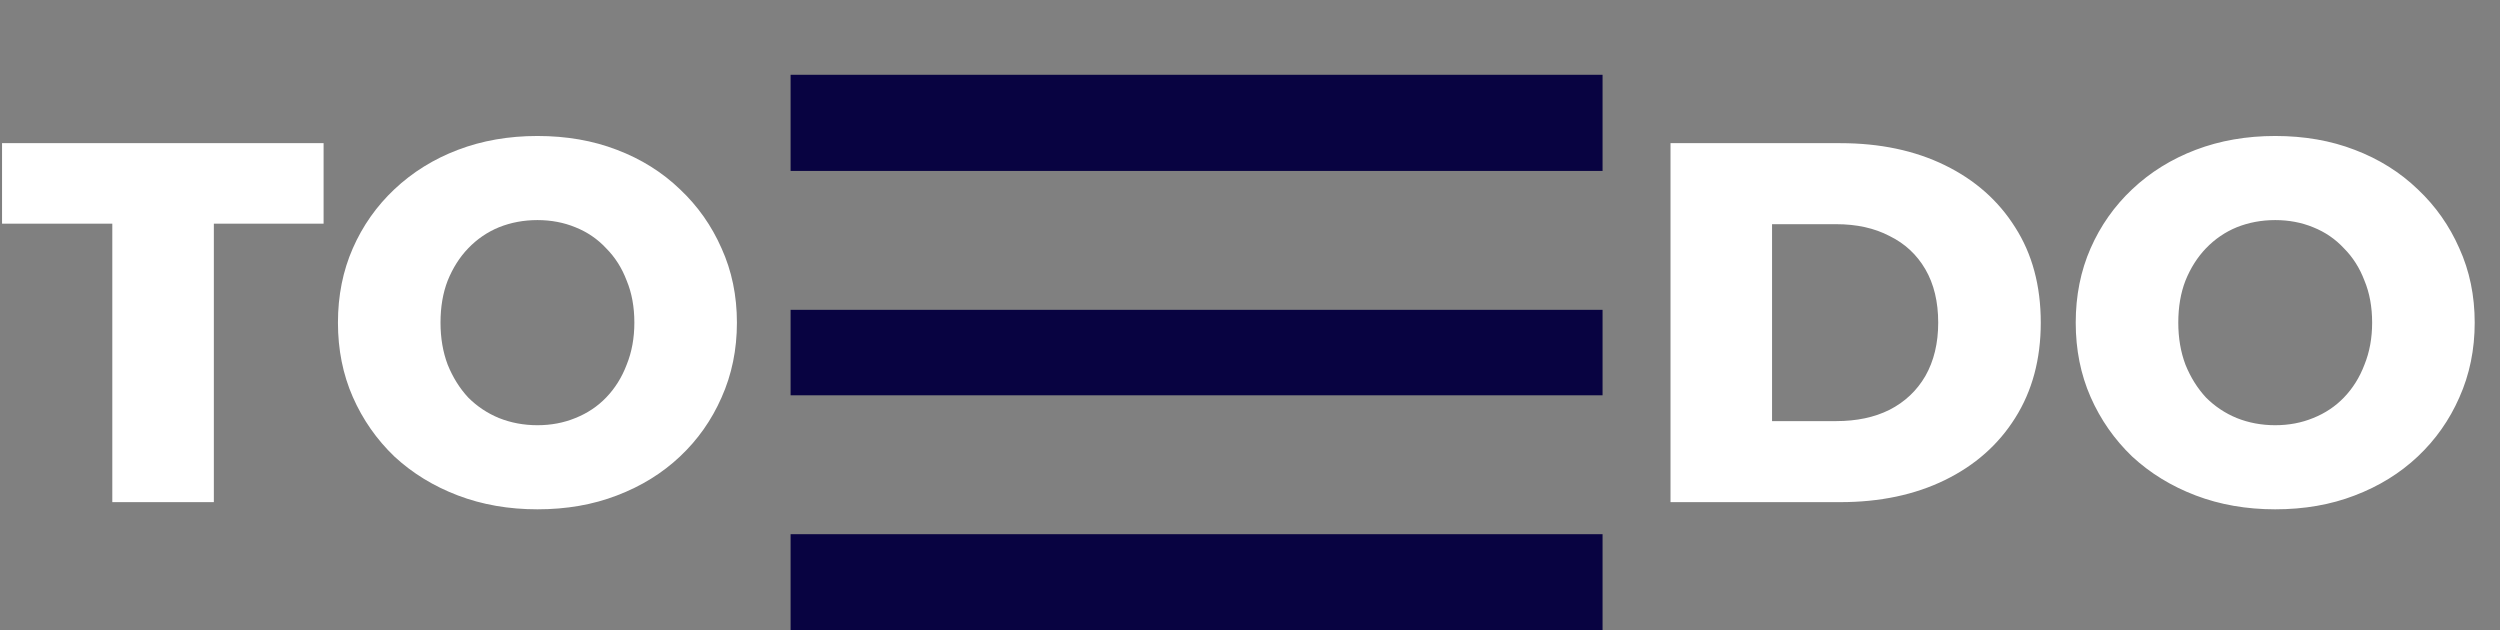 <svg width="234" height="59" viewBox="0 0 234 59" fill="none" xmlns="http://www.w3.org/2000/svg">
<rect x="0" y="0" width="234" height="59" fill="#808080" stroke="none"/>
<path d="M156.36 47V13.4H172.248C175.96 13.4 179.224 14.088 182.04 15.464C184.856 16.84 187.048 18.776 188.616 21.272C190.216 23.768 191.016 26.744 191.016 30.2C191.016 33.624 190.216 36.6 188.616 39.128C187.048 41.624 184.856 43.56 182.04 44.936C179.224 46.312 175.96 47 172.248 47H156.36ZM165.864 39.416H171.864C173.784 39.416 175.448 39.064 176.856 38.36C178.296 37.624 179.416 36.568 180.216 35.192C181.016 33.784 181.416 32.12 181.416 30.2C181.416 28.248 181.016 26.584 180.216 25.208C179.416 23.832 178.296 22.792 176.856 22.088C175.448 21.352 173.784 20.984 171.864 20.984H165.864V39.416ZM212.96 47.672C210.272 47.672 207.792 47.24 205.52 46.376C203.248 45.512 201.264 44.296 199.568 42.728C197.904 41.128 196.608 39.272 195.68 37.16C194.752 35.048 194.288 32.728 194.288 30.2C194.288 27.672 194.752 25.352 195.68 23.24C196.608 21.128 197.904 19.288 199.568 17.72C201.264 16.12 203.248 14.888 205.52 14.024C207.792 13.16 210.272 12.728 212.96 12.728C215.68 12.728 218.16 13.16 220.4 14.024C222.672 14.888 224.64 16.12 226.304 17.72C227.968 19.288 229.264 21.128 230.192 23.24C231.152 25.352 231.632 27.672 231.632 30.2C231.632 32.728 231.152 35.064 230.192 37.208C229.264 39.32 227.968 41.16 226.304 42.728C224.64 44.296 222.672 45.512 220.4 46.376C218.16 47.24 215.68 47.672 212.96 47.672ZM212.96 39.8C214.24 39.8 215.424 39.576 216.512 39.128C217.632 38.68 218.592 38.04 219.392 37.208C220.224 36.344 220.864 35.32 221.312 34.136C221.792 32.952 222.032 31.64 222.032 30.2C222.032 28.728 221.792 27.416 221.312 26.264C220.864 25.08 220.224 24.072 219.392 23.24C218.592 22.376 217.632 21.72 216.512 21.272C215.424 20.824 214.24 20.6 212.96 20.6C211.68 20.6 210.48 20.824 209.36 21.272C208.272 21.72 207.312 22.376 206.48 23.24C205.68 24.072 205.04 25.08 204.56 26.264C204.112 27.416 203.888 28.728 203.888 30.2C203.888 31.64 204.112 32.952 204.56 34.136C205.04 35.32 205.68 36.344 206.48 37.208C207.312 38.04 208.272 38.68 209.36 39.128C210.48 39.576 211.68 39.8 212.96 39.8Z" fill="white"/>
<path d="M10.512 47V20.936H0.192V13.4H30.288V20.936H20.016V47H10.512ZM50.304 47.672C47.616 47.672 45.136 47.24 42.864 46.376C40.592 45.512 38.608 44.296 36.912 42.728C35.248 41.128 33.952 39.272 33.024 37.16C32.096 35.048 31.632 32.728 31.632 30.2C31.632 27.672 32.096 25.352 33.024 23.24C33.952 21.128 35.248 19.288 36.912 17.72C38.608 16.12 40.592 14.888 42.864 14.024C45.136 13.16 47.616 12.728 50.304 12.728C53.024 12.728 55.504 13.16 57.744 14.024C60.016 14.888 61.984 16.12 63.648 17.72C65.312 19.288 66.608 21.128 67.536 23.24C68.496 25.352 68.976 27.672 68.976 30.2C68.976 32.728 68.496 35.064 67.536 37.208C66.608 39.32 65.312 41.16 63.648 42.728C61.984 44.296 60.016 45.512 57.744 46.376C55.504 47.24 53.024 47.672 50.304 47.672ZM50.304 39.8C51.584 39.8 52.768 39.576 53.856 39.128C54.976 38.68 55.936 38.04 56.736 37.208C57.568 36.344 58.208 35.32 58.656 34.136C59.136 32.952 59.376 31.64 59.376 30.2C59.376 28.728 59.136 27.416 58.656 26.264C58.208 25.08 57.568 24.072 56.736 23.24C55.936 22.376 54.976 21.72 53.856 21.272C52.768 20.824 51.584 20.6 50.304 20.6C49.024 20.6 47.824 20.824 46.704 21.272C45.616 21.72 44.656 22.376 43.824 23.24C43.024 24.072 42.384 25.08 41.904 26.264C41.456 27.416 41.232 28.728 41.232 30.2C41.232 31.64 41.456 32.952 41.904 34.136C42.384 35.32 43.024 36.344 43.824 37.208C44.656 38.04 45.616 38.68 46.704 39.128C47.824 39.576 49.024 39.8 50.304 39.8Z" fill="white"/>
<rect x="74" y="7" width="76" height="9" fill="#080341"/>
<rect x="74" y="29" width="76" height="8" fill="#080341"/>
<rect x="74" y="50" width="76" height="9" fill="#080341"/>
</svg>

